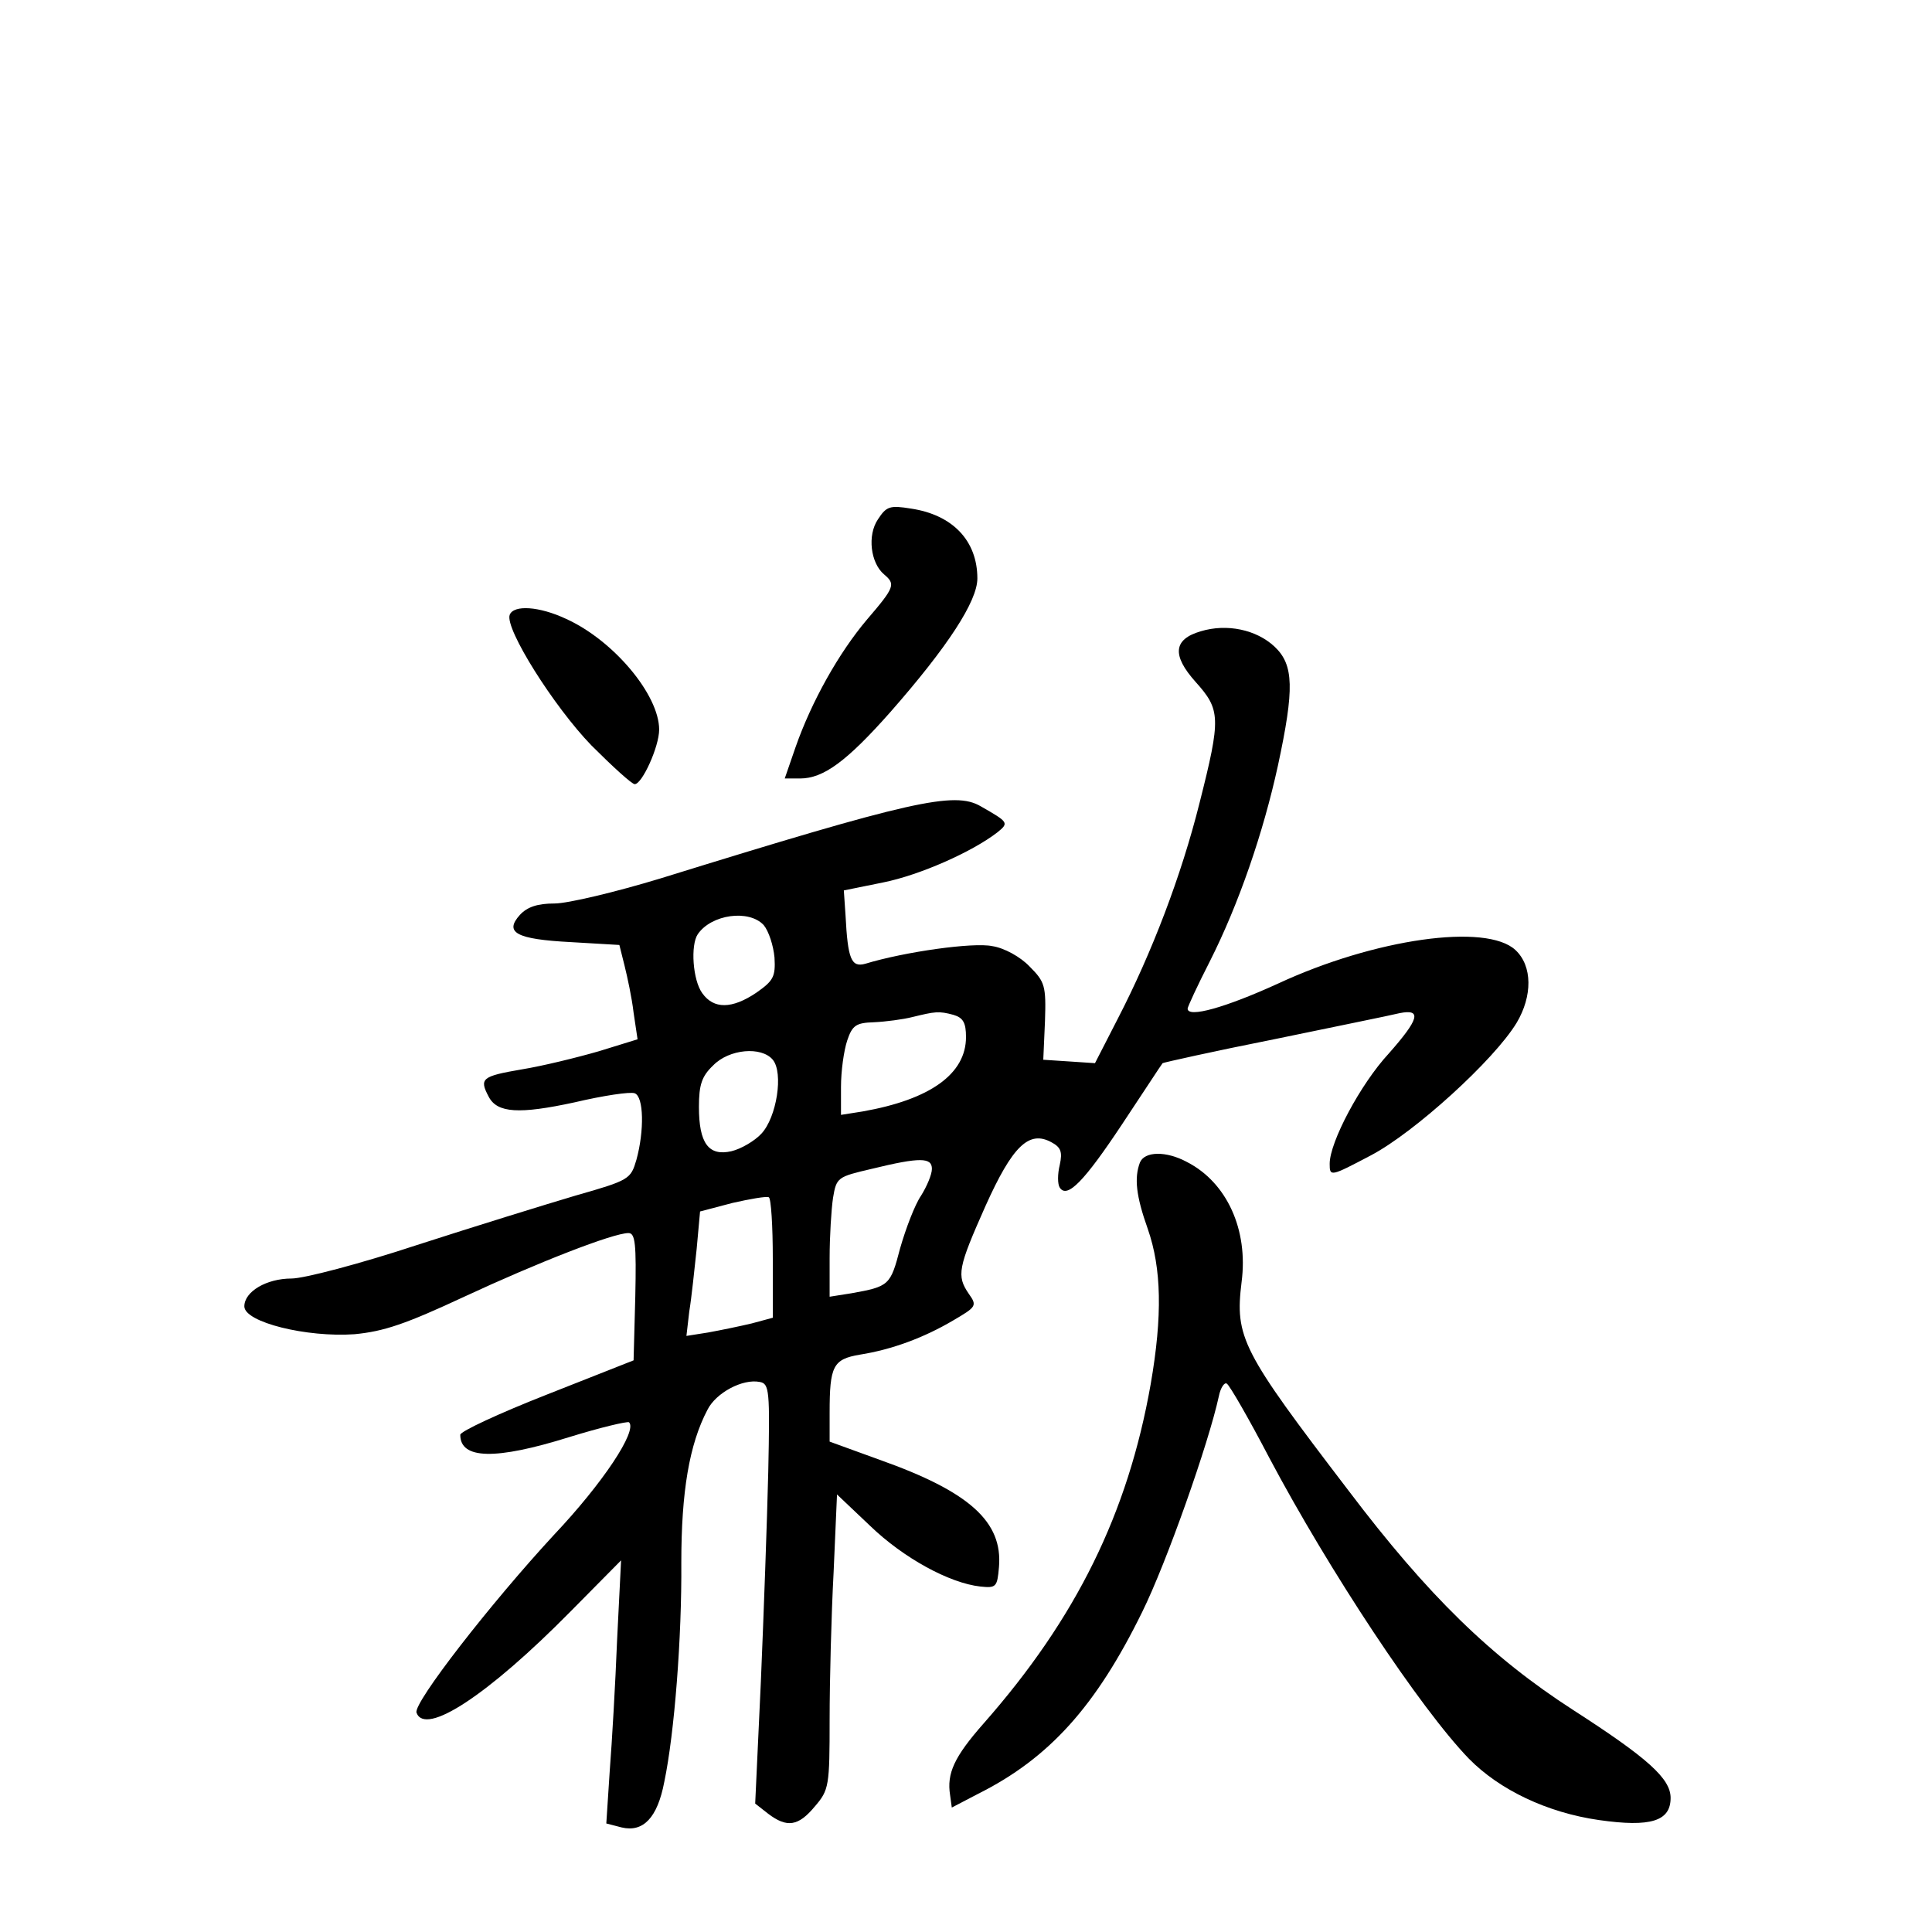 <?xml version="1.0" standalone="no"?>
<!DOCTYPE svg PUBLIC "-//W3C//DTD SVG 20010904//EN"
 "http://www.w3.org/TR/2001/REC-SVG-20010904/DTD/svg10.dtd">
<svg version="1.0" xmlns="http://www.w3.org/2000/svg"
 width="340pt" height="340pt" viewBox="0 0 340 340"
 preserveAspectRatio="xMidYMid meet">
<g transform="translate(0,340) scale(0.1,-0.1)"
fill="#000000" stroke="none">
<path d="M1545 2486 c-19 -28 -13 -77 11 -97 20 -17 19 -22 -30 -79 -50 -59
-98 -145 -126 -225 l-19 -55 27 0 c41 0 82 30 159 117 101 115 153 195 153
235 0 66 -43 112 -117 123 -37 6 -43 4 -58 -19z"/>
<path d="M897 2318 c-9 -24 78 -162 144 -230 37 -37 71 -68 76 -68 13 0 43 66
43 96 0 61 -80 157 -164 195 -47 22 -92 25 -99 7z"/>
<path d="M2113 2289 c-48 -14 -51 -42 -9 -89 44 -49 45 -63 7 -213 -32 -128
-84 -264 -144 -380 l-40 -78 -45 3 -46 3 3 68 c2 62 0 69 -27 96 -16 17 -45
33 -66 36 -33 7 -154 -10 -223 -31 -25 -7 -31 8 -35 85 l-3 44 69 14 c65 13
157 54 201 88 21 17 20 18 -29 46 -46 27 -122 10 -564 -127 -79 -24 -163 -44
-186 -44 -30 0 -48 -6 -61 -20 -28 -31 -7 -43 90 -48 l85 -5 9 -36 c5 -20 13
-57 16 -83 l7 -47 -68 -21 c-38 -11 -99 -26 -136 -32 -70 -12 -75 -16 -58 -48
15 -29 54 -31 151 -10 51 12 98 19 106 16 16 -6 17 -66 3 -117 -10 -34 -12
-36 -107 -63 -54 -16 -180 -55 -279 -87 -100 -33 -199 -59 -221 -59 -44 0 -83
-23 -83 -49 0 -28 110 -55 194 -49 52 5 90 18 193 66 129 60 262 112 289 112
12 0 14 -19 12 -112 l-3 -112 -152 -60 c-84 -33 -153 -65 -153 -71 0 -43 61
-45 192 -4 55 17 102 28 105 26 15 -15 -46 -107 -132 -198 -111 -120 -248
-296 -242 -313 15 -42 126 31 271 178 l89 90 -7 -140 c-3 -76 -9 -180 -13
-231 l-6 -92 27 -7 c38 -9 63 17 75 80 18 86 31 255 30 386 0 125 14 208 46
269 15 30 62 55 92 49 17 -3 18 -15 15 -158 -2 -85 -8 -251 -13 -369 l-10
-215 23 -18 c33 -25 53 -22 82 13 25 29 26 36 26 153 0 68 3 184 7 259 l6 137
58 -55 c59 -57 140 -101 194 -107 28 -3 30 -1 33 34 7 80 -52 133 -210 189
l-88 32 0 51 c0 82 6 94 53 102 57 9 113 30 164 60 41 24 43 26 28 47 -22 32
-19 46 29 154 48 107 77 134 116 113 17 -9 20 -17 15 -40 -4 -16 -4 -34 0 -40
13 -20 43 11 110 112 38 57 69 105 71 107 1 1 90 21 196 42 106 22 205 42 221
46 40 8 34 -11 -19 -71 -50 -54 -104 -156 -104 -194 0 -23 1 -23 73 15 76 40
216 167 256 233 28 47 28 100 -2 128 -51 48 -248 20 -418 -59 -92 -42 -159
-61 -159 -44 0 3 17 40 39 83 51 101 94 226 120 345 29 135 28 177 -6 209 -32
30 -84 41 -130 27z m-769 -517 c9 -11 17 -36 19 -57 2 -34 -2 -41 -32 -62 -43
-29 -75 -29 -95 -1 -17 23 -21 85 -8 104 24 35 90 44 116 16z m334 -158 c17
-5 22 -14 22 -39 0 -65 -63 -110 -182 -131 l-38 -6 0 49 c0 28 5 64 11 82 9
27 16 31 47 32 21 1 51 5 67 9 41 10 47 11 73 4z m-318 -79 c19 -23 7 -101
-20 -130 -12 -13 -36 -27 -53 -31 -40 -9 -57 14 -57 78 0 39 5 54 25 73 28 29
85 34 105 10z m280 -192 c0 -10 -9 -31 -19 -47 -11 -16 -27 -58 -37 -93 -17
-65 -19 -67 -86 -79 l-38 -6 0 68 c0 38 3 86 6 106 6 36 8 37 68 51 86 21 106
20 106 0z m-280 -158 l0 -104 -37 -10 c-21 -5 -55 -12 -77 -16 l-38 -6 5 43
c4 24 9 73 13 110 l6 66 57 15 c31 7 59 12 64 10 4 -2 7 -51 7 -108z"/>
<path d="M2006 1354 c-10 -27 -7 -58 14 -117 24 -69 26 -152 5 -273 -40 -227
-131 -412 -294 -597 -52 -59 -65 -88 -59 -126 l3 -22 46 24 c126 63 208 155
289 320 43 87 117 297 135 380 3 15 10 25 14 22 5 -3 39 -62 75 -131 105 -198
265 -440 351 -529 54 -55 138 -95 229 -108 91 -13 126 -2 126 39 0 34 -40 70
-172 155 -144 93 -255 201 -395 386 -188 246 -200 269 -188 367 12 92 -26 175
-96 211 -37 20 -75 19 -83 -1z"/>
</g>
</svg>

